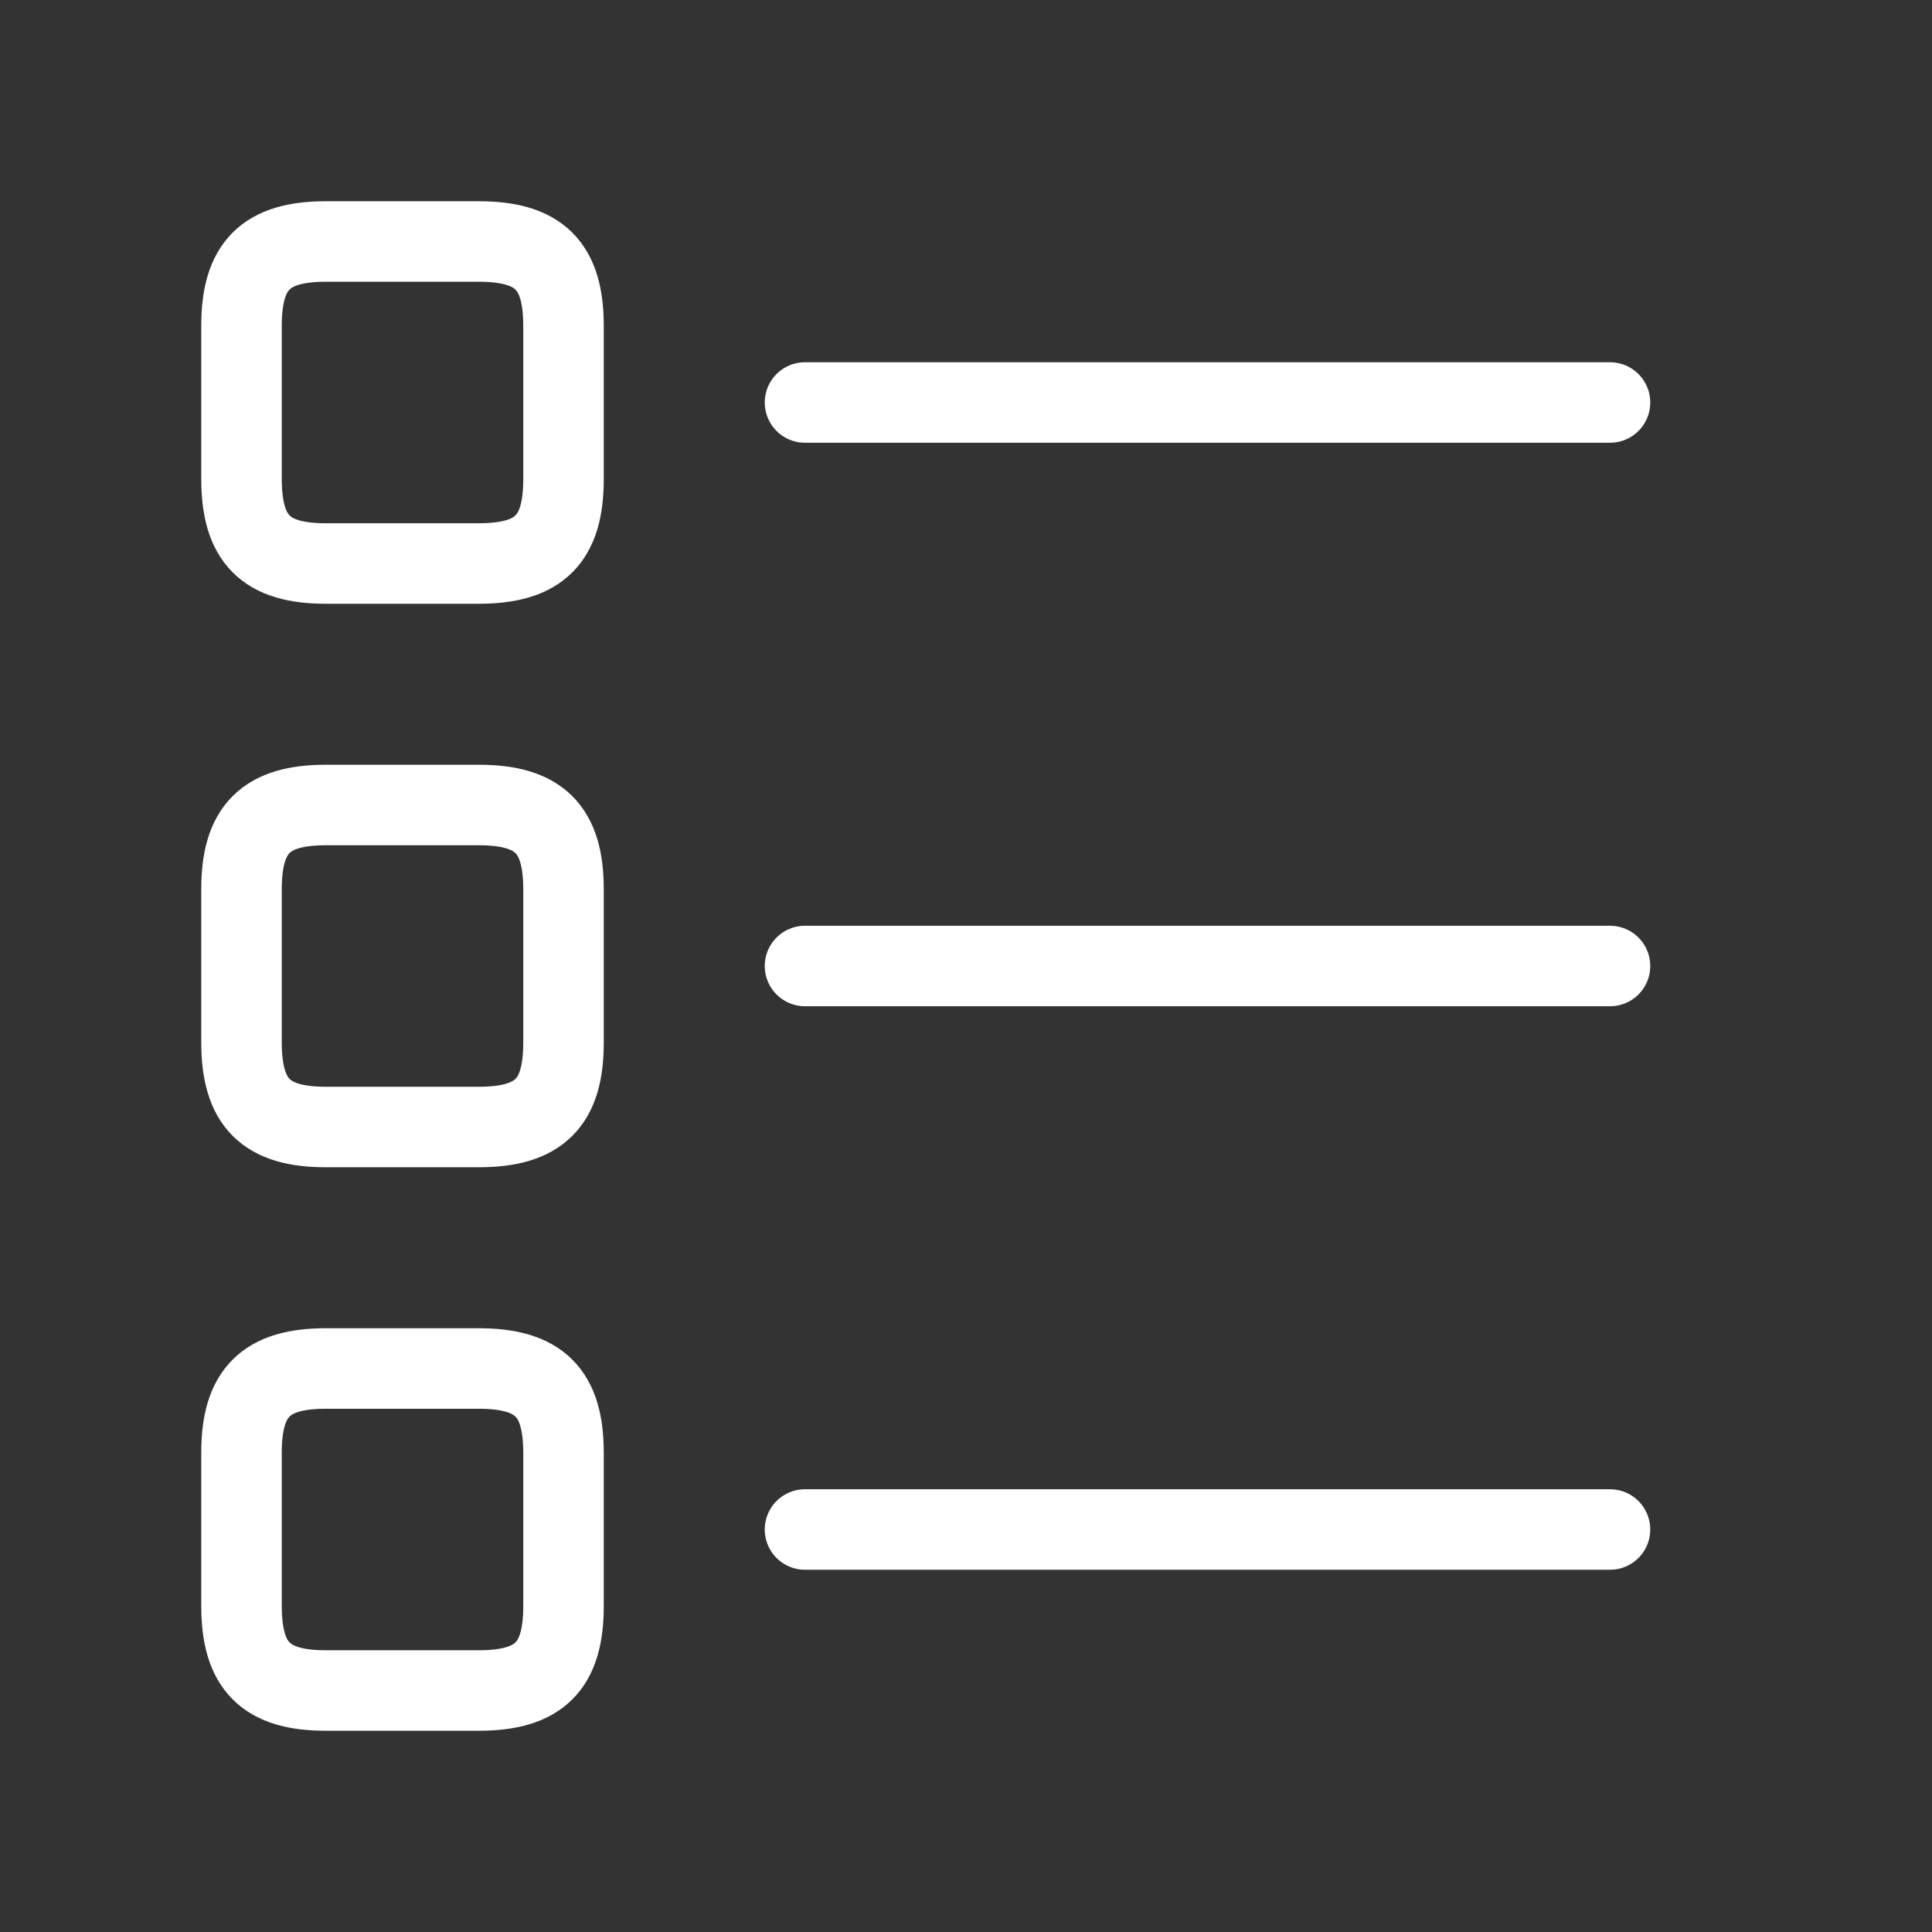 <svg width="24" height="24" viewBox="0 0 24 24" fill="none" xmlns="http://www.w3.org/2000/svg">
<rect x="0" y="0" width="24" height="24" fill="#333333" stroke="none"/>
<path d="M10 5H20" stroke="white" stroke-linecap="round" stroke-linejoin="round"/>
<path d="M10 12L20 12" stroke="white" stroke-linecap="round" stroke-linejoin="round"/>
<path d="M10 19L20 19" stroke="white" stroke-linecap="round" stroke-linejoin="round"/>
<path d="M7 5.953V4.047C7 3.3 6.7 3 5.947 3H4.047C3.3 3 3 3.3 3 4.047V5.947C3 6.7 3.3 7 4.047 7H5.947C6.7 7 7 6.7 7 5.953Z" stroke="white" stroke-linecap="round" stroke-linejoin="round"/>
<path d="M7 12.953V11.047C7 10.3 6.7 10 5.947 10H4.047C3.3 10 3 10.3 3 11.047V12.947C3 13.7 3.3 14 4.047 14H5.947C6.7 14 7 13.7 7 12.953Z" stroke="white" stroke-linecap="round" stroke-linejoin="round"/>
<path d="M7 19.953V18.047C7 17.3 6.7 17 5.947 17H4.047C3.3 17 3 17.3 3 18.047V19.947C3 20.7 3.3 21 4.047 21H5.947C6.7 21 7 20.7 7 19.953Z" stroke="white" stroke-linecap="round" stroke-linejoin="round"/>
</svg>
